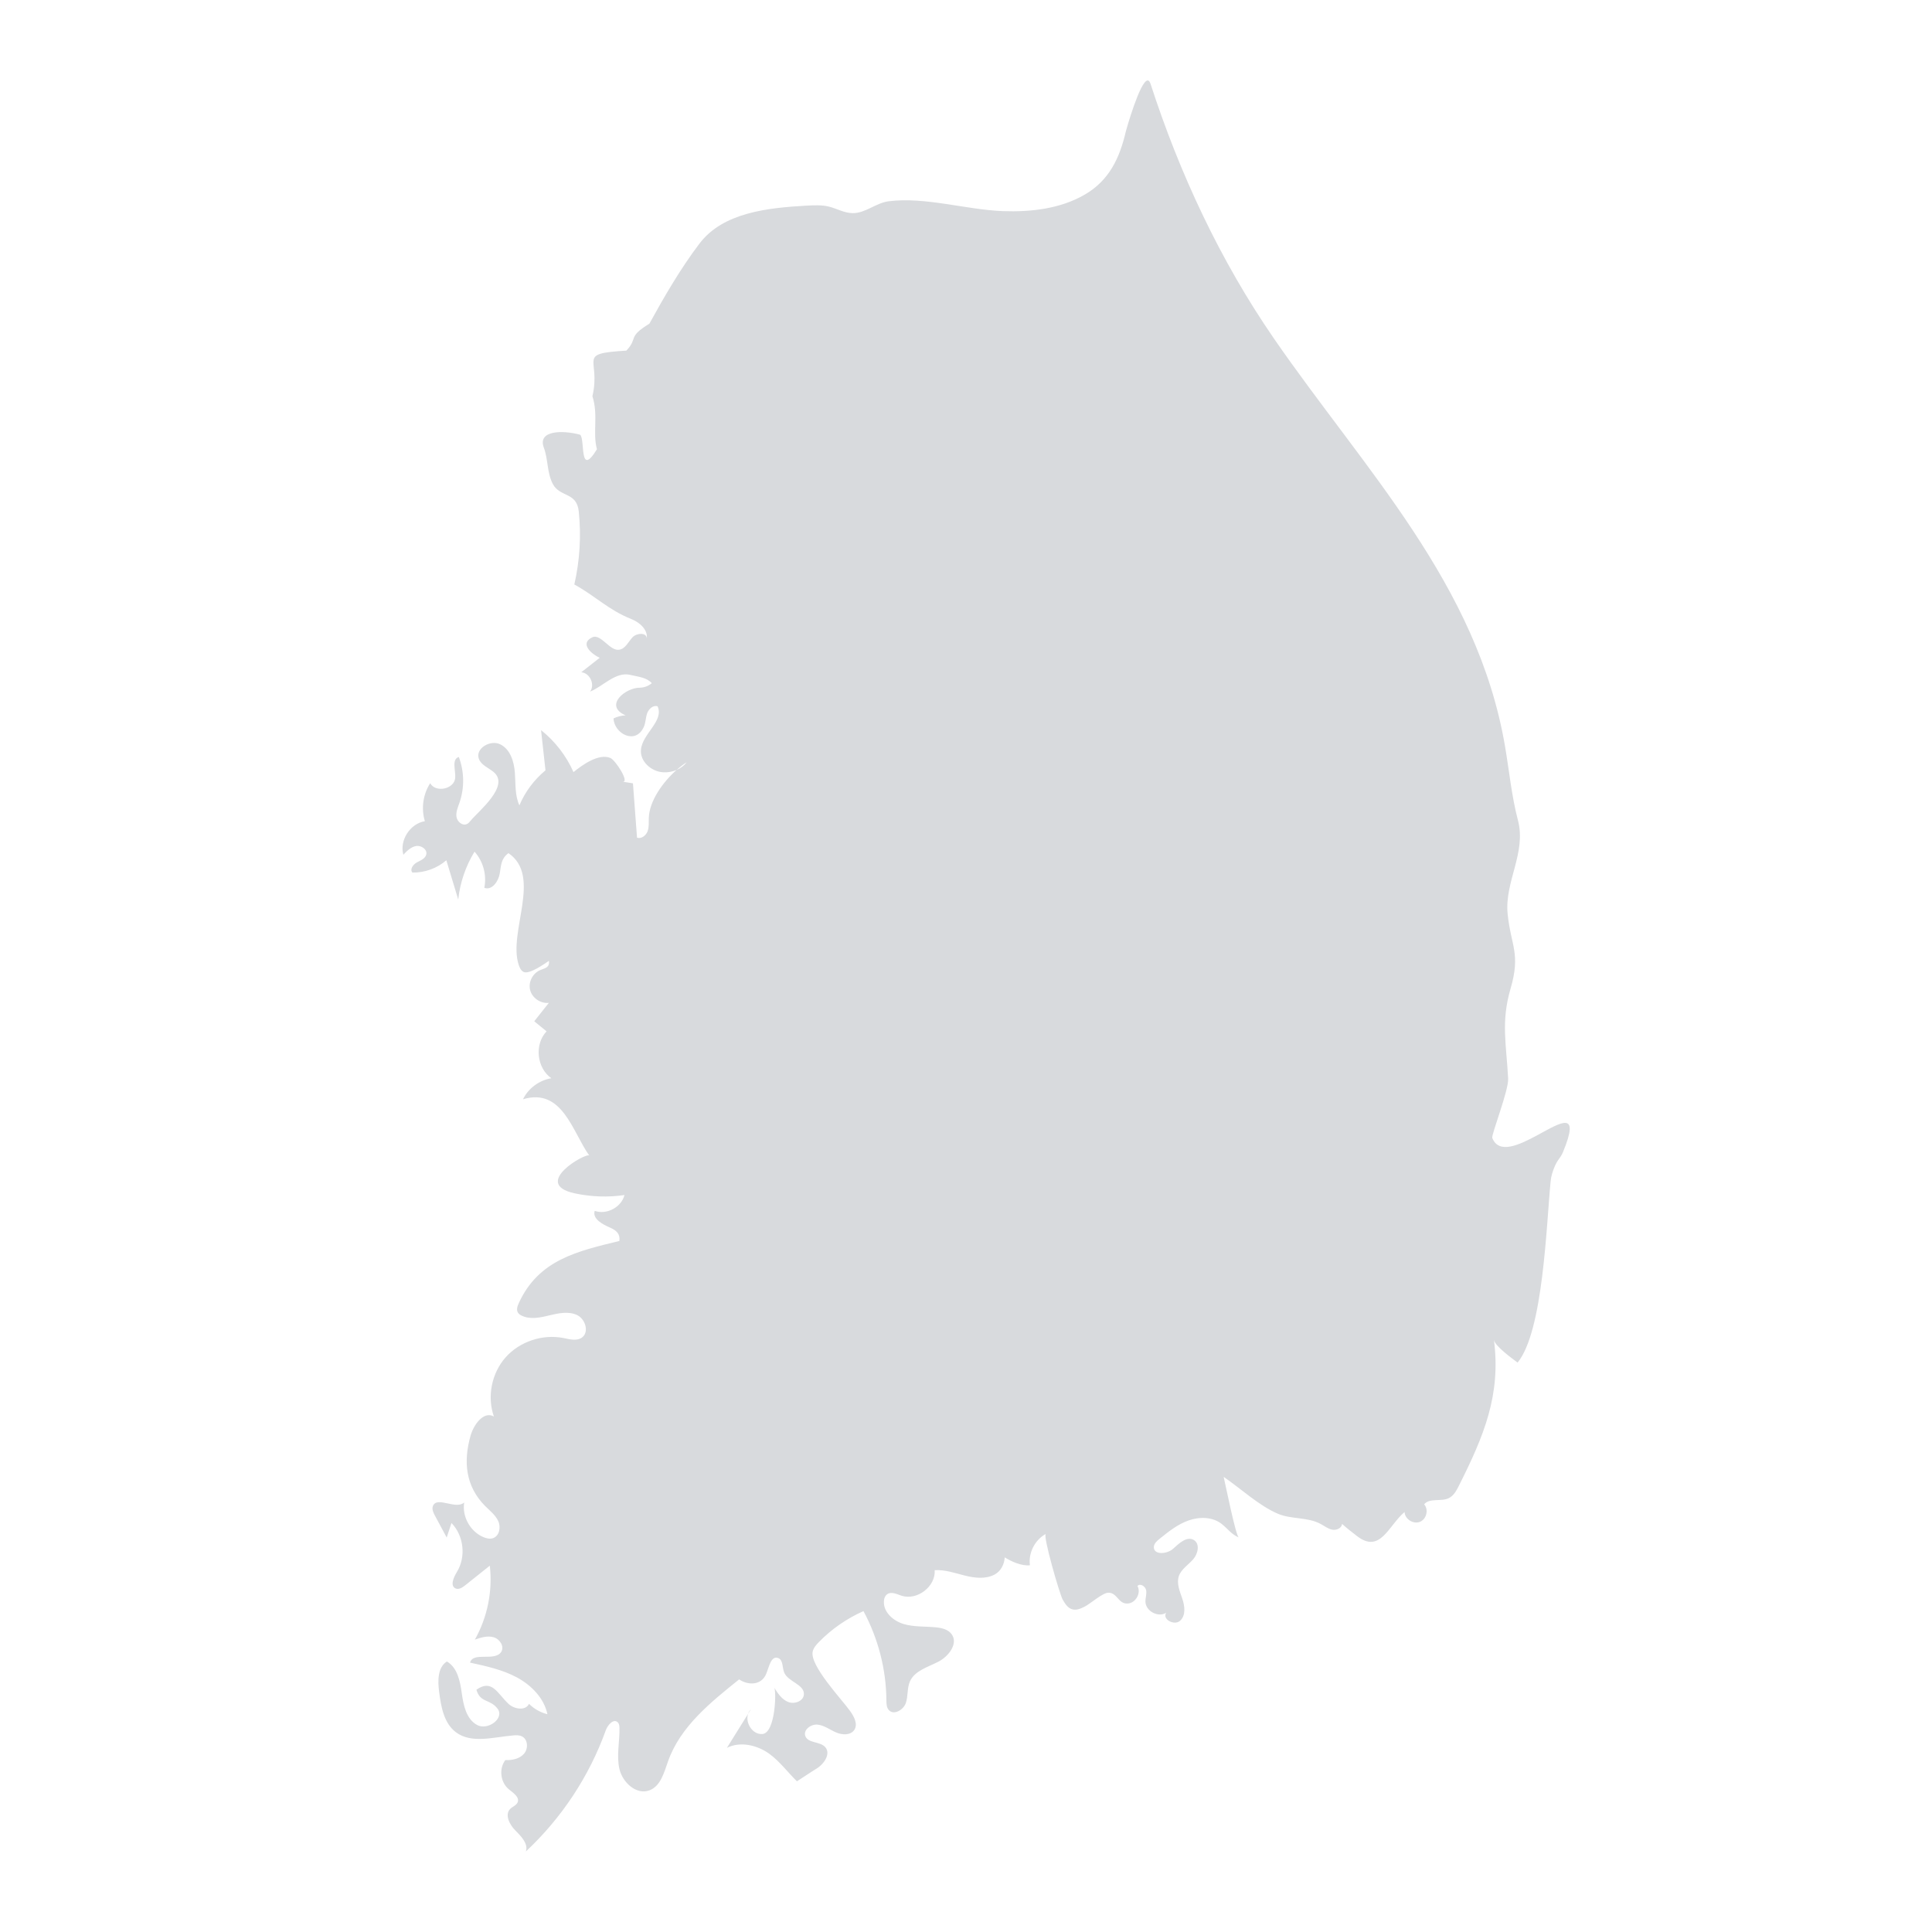 <svg width="44" height="44" viewBox="0 0 44 44" fill="none" xmlns="http://www.w3.org/2000/svg">
<path fill-rule="evenodd" clip-rule="evenodd" d="M25.641 2.989C25.502 3.593 25.263 4.112 24.696 4.437V4.437C24.143 4.755 23.479 4.831 22.839 4.808V4.808C22.007 4.777 21.064 4.477 20.237 4.584V4.584C19.949 4.621 19.708 4.858 19.418 4.854V4.854C19.23 4.853 19.059 4.75 18.877 4.705V4.705C18.713 4.665 18.542 4.675 18.373 4.683V4.683C17.48 4.733 16.467 4.84 15.931 5.546V5.546C15.499 6.114 15.12 6.77 14.789 7.372V7.372C14.28 7.682 14.539 7.698 14.265 7.985V7.985C13.102 8.057 13.695 8.151 13.492 9.024V9.024C13.631 9.457 13.492 9.855 13.595 10.231V10.231C13.181 10.906 13.332 9.984 13.21 9.9V9.9C12.811 9.792 12.238 9.799 12.385 10.194V10.194C12.486 10.462 12.455 10.767 12.591 11.024V11.024C12.754 11.33 13.135 11.2 13.181 11.649V11.649C13.239 12.205 13.204 12.768 13.08 13.311V13.311C13.581 13.588 13.851 13.888 14.379 14.099V14.099C14.568 14.174 14.755 14.339 14.73 14.539V14.539C14.728 14.399 14.497 14.413 14.402 14.517V14.517C14.308 14.621 14.241 14.776 14.102 14.797V14.797C13.999 14.814 13.901 14.732 13.806 14.65V14.65C13.697 14.559 13.593 14.466 13.49 14.514V14.514C13.186 14.656 13.48 14.902 13.658 14.981V14.981C13.518 15.091 13.378 15.201 13.238 15.31V15.31C13.436 15.326 13.557 15.594 13.438 15.751V15.751C13.728 15.637 14.02 15.29 14.353 15.37V15.37C14.559 15.418 14.728 15.43 14.844 15.559V15.559C14.768 15.623 14.679 15.657 14.577 15.662V15.662C14.248 15.655 13.739 16.072 14.248 16.292V16.292C14.152 16.296 14.06 16.32 13.973 16.361V16.361C13.983 16.704 14.476 16.977 14.664 16.551V16.551C14.706 16.455 14.704 16.345 14.738 16.246V16.246C14.774 16.146 14.875 16.052 14.976 16.086V16.086C15.129 16.42 14.627 16.71 14.597 17.076V17.076C14.574 17.34 14.831 17.571 15.098 17.588V17.588C15.206 17.596 15.313 17.576 15.407 17.536V17.536C15.486 17.467 15.565 17.406 15.64 17.359V17.359C15.581 17.434 15.5 17.496 15.407 17.536V17.536C15.091 17.817 14.786 18.247 14.776 18.631V18.631C14.773 18.733 14.784 18.838 14.748 18.933V18.933C14.711 19.029 14.607 19.11 14.508 19.078V19.078C14.478 18.665 14.446 18.252 14.415 17.84V17.84C14.336 17.828 14.256 17.815 14.177 17.802V17.802C14.35 17.83 14.018 17.311 13.901 17.262V17.262C13.632 17.15 13.255 17.427 13.061 17.584V17.584C12.897 17.213 12.641 16.882 12.322 16.628V16.628C12.356 16.933 12.39 17.238 12.423 17.544V17.544C12.165 17.758 11.958 18.033 11.829 18.341V18.341C11.723 18.112 11.745 17.849 11.726 17.598V17.598C11.707 17.346 11.624 17.068 11.396 16.953V16.953C11.169 16.838 10.817 17.047 10.906 17.283V17.283C10.958 17.424 11.121 17.484 11.238 17.579V17.579C11.627 17.893 10.901 18.469 10.717 18.692V18.692C10.694 18.721 10.668 18.751 10.633 18.767V18.767C10.532 18.815 10.412 18.713 10.396 18.603V18.603C10.379 18.493 10.428 18.386 10.464 18.281V18.281C10.581 17.946 10.575 17.571 10.449 17.239V17.239C10.28 17.294 10.38 17.543 10.367 17.716V17.716C10.347 17.972 9.92 18.061 9.797 17.837V17.837C9.634 18.09 9.589 18.414 9.676 18.702V18.702C9.337 18.759 9.095 19.139 9.186 19.466V19.466C9.268 19.379 9.359 19.288 9.476 19.268V19.268C9.594 19.248 9.736 19.345 9.708 19.46V19.46C9.687 19.554 9.579 19.595 9.493 19.641V19.641C9.408 19.688 9.328 19.798 9.392 19.872V19.872C9.672 19.877 9.953 19.776 10.165 19.592V19.592C10.256 19.891 10.347 20.189 10.436 20.486V20.486C10.477 20.102 10.605 19.727 10.807 19.396V19.396C11.005 19.617 11.089 19.93 11.03 20.219V20.219C11.202 20.285 11.351 20.075 11.381 19.896V19.896C11.414 19.694 11.413 19.551 11.58 19.43V19.43C12.352 19.957 11.566 21.229 11.813 21.973V21.973C11.834 22.035 11.861 22.101 11.92 22.133V22.133C12.049 22.204 12.404 21.947 12.502 21.882V21.882C12.52 22.021 12.439 22.043 12.32 22.087V22.087C12.14 22.151 12.028 22.358 12.072 22.542V22.542C12.115 22.725 12.309 22.861 12.5 22.839V22.839L12.167 23.259C12.261 23.335 12.354 23.412 12.448 23.488V23.488C12.167 23.783 12.222 24.321 12.556 24.556V24.556C12.281 24.602 12.031 24.786 11.911 25.035V25.035C12.81 24.764 13.037 25.782 13.421 26.318V26.318C13.363 26.237 12.086 26.958 13.086 27.177V27.177C13.458 27.257 13.845 27.272 14.222 27.216V27.216C14.153 27.494 13.816 27.673 13.544 27.576V27.576C13.487 27.76 13.724 27.885 13.902 27.962V27.962C14.046 28.025 14.127 28.11 14.106 28.262V28.262C13.158 28.494 12.268 28.686 11.816 29.676V29.676C11.783 29.746 11.755 29.831 11.797 29.896V29.896C11.816 29.927 11.848 29.947 11.881 29.963V29.963C12.074 30.057 12.304 30.008 12.514 29.956V29.956C12.723 29.906 12.953 29.858 13.146 29.951V29.951C13.339 30.046 13.424 30.354 13.243 30.469V30.469C13.124 30.545 12.969 30.5 12.83 30.472V30.472C12.354 30.379 11.834 30.553 11.514 30.914V30.914C11.195 31.275 11.09 31.808 11.248 32.26V32.26C11.015 32.128 10.787 32.445 10.715 32.702V32.702C10.552 33.285 10.599 33.846 11.05 34.3V34.3C11.159 34.408 11.285 34.505 11.348 34.644V34.644C11.411 34.783 11.373 34.982 11.227 35.031V35.031C11.153 35.055 11.071 35.035 11 35.003V35.003C10.704 34.872 10.52 34.533 10.572 34.218V34.218C10.482 34.299 10.338 34.27 10.203 34.241V34.241C10.048 34.208 9.902 34.175 9.857 34.305V34.305C9.834 34.376 9.87 34.451 9.905 34.517V34.517C9.994 34.683 10.084 34.849 10.173 35.016V35.016C10.21 34.906 10.246 34.795 10.282 34.685V34.685C10.565 34.976 10.617 35.459 10.404 35.803V35.803C10.329 35.926 10.244 36.12 10.378 36.177V36.177C10.451 36.208 10.532 36.154 10.595 36.104V36.104L11.155 35.657C11.222 36.234 11.101 36.832 10.815 37.341V37.341C10.954 37.293 11.104 37.246 11.245 37.288V37.288C11.386 37.33 11.494 37.502 11.413 37.624V37.624C11.265 37.845 10.775 37.61 10.705 37.865V37.865C11.073 37.945 11.446 38.026 11.776 38.204V38.204C12.105 38.383 12.391 38.676 12.467 39.04V39.04C12.309 39.001 12.162 38.918 12.048 38.804V38.804C11.971 38.966 11.714 38.928 11.583 38.806V38.806C11.323 38.563 11.209 38.232 10.85 38.482V38.482C10.937 38.788 11.156 38.686 11.331 38.913V38.913C11.499 39.134 11.106 39.42 10.863 39.284V39.284C10.619 39.148 10.555 38.837 10.517 38.564V38.564C10.479 38.29 10.419 37.98 10.178 37.839V37.839C9.963 37.974 9.969 38.283 10.001 38.533V38.533C10.045 38.872 10.11 39.248 10.386 39.453V39.453C10.744 39.717 11.244 39.56 11.689 39.523V39.523C11.755 39.517 11.824 39.515 11.883 39.543V39.543C12.024 39.608 12.036 39.823 11.935 39.939V39.939C11.834 40.057 11.664 40.091 11.508 40.085V40.085C11.36 40.282 11.396 40.588 11.584 40.746V40.746C11.685 40.831 11.84 40.927 11.788 41.048V41.048C11.758 41.117 11.675 41.142 11.621 41.195V41.195C11.488 41.328 11.604 41.554 11.737 41.687V41.687C11.869 41.822 12.034 41.986 11.977 42.165V42.165C12.792 41.404 13.421 40.451 13.796 39.407V39.407C13.84 39.284 13.974 39.133 14.068 39.224V39.224C14.103 39.257 14.107 39.309 14.108 39.356V39.356C14.114 39.669 14.036 39.987 14.108 40.291V40.291C14.18 40.596 14.493 40.884 14.79 40.774V40.774C15.046 40.678 15.124 40.368 15.214 40.113V40.113C15.496 39.315 16.192 38.763 16.833 38.247V38.247C17.026 38.38 17.337 38.395 17.45 38.12V38.12C17.515 37.965 17.558 37.704 17.719 37.76V37.76C17.838 37.8 17.812 37.971 17.858 38.087V38.087C17.945 38.304 18.325 38.36 18.308 38.592V38.592C18.297 38.744 18.092 38.819 17.949 38.761V38.761C17.806 38.704 17.715 38.566 17.633 38.436V38.436C17.685 38.52 17.659 39.466 17.364 39.491V39.491C17.136 39.51 16.968 39.233 17.037 39.032V39.032C16.877 39.29 16.715 39.548 16.555 39.806V39.806C16.861 39.652 17.247 39.743 17.524 39.944V39.944C17.759 40.116 17.952 40.376 18.15 40.568V40.568C18.299 40.474 18.444 40.372 18.596 40.279V40.279C18.771 40.173 18.929 39.935 18.791 39.786V39.786C18.672 39.658 18.41 39.703 18.343 39.543V39.543C18.284 39.402 18.464 39.263 18.617 39.277V39.277C18.77 39.292 18.898 39.393 19.039 39.454V39.454C19.179 39.516 19.374 39.524 19.457 39.396V39.396C19.543 39.263 19.45 39.092 19.358 38.964V38.964C19.173 38.704 18.427 37.919 18.51 37.607V37.607C18.532 37.522 18.593 37.454 18.654 37.392V37.392C18.942 37.098 19.288 36.859 19.665 36.692V36.692C20 37.315 20.182 38.017 20.187 38.722V38.722C20.188 38.8 20.189 38.887 20.242 38.945V38.945C20.355 39.071 20.576 38.943 20.63 38.784V38.784C20.684 38.625 20.655 38.445 20.724 38.291V38.291C20.833 38.049 21.131 37.967 21.369 37.845V37.845C21.608 37.723 21.831 37.426 21.67 37.214V37.214C21.59 37.107 21.445 37.074 21.311 37.061V37.061C21.067 37.037 20.816 37.056 20.58 36.986V36.986C20.346 36.916 20.123 36.721 20.13 36.479V36.479C20.13 36.412 20.155 36.34 20.211 36.303V36.303C20.306 36.243 20.427 36.307 20.534 36.342V36.342C20.891 36.455 21.312 36.13 21.287 35.76V35.76C21.52 35.745 21.746 35.825 21.971 35.882V35.882C22.197 35.939 22.448 35.968 22.652 35.859V35.859C22.796 35.782 22.873 35.624 22.882 35.468V35.468C23.023 35.557 23.261 35.669 23.456 35.648V35.648C23.417 35.368 23.567 35.072 23.817 34.934V34.934C23.746 34.973 24.133 36.307 24.201 36.428V36.428C24.254 36.52 24.316 36.622 24.42 36.651V36.651C24.515 36.678 24.614 36.635 24.702 36.59V36.59C24.828 36.528 25.109 36.275 25.241 36.273V36.273C25.343 36.272 25.399 36.335 25.455 36.397V36.397C25.514 36.463 25.573 36.527 25.686 36.519V36.519C25.868 36.506 25.993 36.277 25.905 36.12V36.12C25.964 36.051 26.084 36.125 26.102 36.214V36.214C26.12 36.302 26.083 36.392 26.087 36.482V36.482C26.095 36.694 26.376 36.843 26.559 36.73V36.73C26.462 36.88 26.749 37.032 26.879 36.909V36.909C27.009 36.787 26.983 36.577 26.926 36.409V36.409C26.869 36.241 26.791 36.061 26.848 35.893V35.893C26.904 35.734 27.063 35.639 27.174 35.512V35.512C27.285 35.386 27.333 35.159 27.188 35.072V35.072C27.028 34.978 26.851 35.151 26.714 35.274V35.274C26.576 35.397 26.275 35.417 26.278 35.234V35.234C26.279 35.156 26.345 35.096 26.406 35.048V35.048C26.61 34.883 26.82 34.715 27.068 34.628V34.628C27.317 34.539 27.616 34.544 27.822 34.706V34.706C27.965 34.818 28.043 34.944 28.213 35.014V35.014C28.145 34.986 27.912 33.819 27.868 33.635V33.635C28.256 33.899 28.676 34.295 29.109 34.477V34.477C29.415 34.605 29.776 34.546 30.073 34.705V34.705C30.161 34.751 30.241 34.817 30.338 34.837V34.837C30.435 34.857 30.559 34.803 30.564 34.705V34.705C30.672 34.803 30.788 34.893 30.906 34.984V34.984C31.436 35.391 31.621 34.744 31.988 34.435V34.435C31.994 34.595 32.185 34.719 32.337 34.659V34.659C32.487 34.6 32.542 34.381 32.434 34.26V34.26C32.558 34.109 32.814 34.204 32.992 34.121V34.121C33.106 34.067 33.17 33.947 33.226 33.835V33.835C33.792 32.708 34.187 31.772 34.023 30.512V30.512C34.041 30.655 34.452 30.949 34.562 31.032V31.032C35.149 30.318 35.217 27.883 35.315 26.9V26.9C35.327 26.774 35.363 26.68 35.389 26.61V26.61C35.471 26.395 35.53 26.398 35.599 26.231V26.231C35.993 25.275 35.55 25.562 35.022 25.848V25.848C34.607 26.072 34.139 26.298 33.986 25.917V25.917C33.958 25.848 34.361 24.836 34.347 24.564V24.564C34.306 23.782 34.181 23.275 34.401 22.519V22.519C34.638 21.712 34.407 21.535 34.335 20.81V20.81C34.263 20.081 34.766 19.421 34.57 18.681V18.681C34.425 18.129 34.372 17.558 34.276 16.996V16.996C33.645 13.299 31.073 10.694 29.018 7.717V7.717C27.79 5.937 26.867 3.958 26.203 1.91V1.91C26.185 1.856 26.163 1.832 26.138 1.832V1.832C25.965 1.832 25.645 2.97 25.641 2.989V2.989ZM17.037 39.032C17.058 38.998 17.078 38.964 17.099 38.931V38.931C17.07 38.96 17.049 38.995 17.037 39.032V39.032Z" fill="#D8DADD"/>
<mask id="mask0_1585_3182" style="mask-type:luminance" maskUnits="userSpaceOnUse" x="9" y="1" width="27" height="42">
<path fill-rule="evenodd" clip-rule="evenodd" d="M25.641 2.989C25.502 3.593 25.263 4.112 24.696 4.437V4.437C24.143 4.755 23.479 4.831 22.839 4.808V4.808C22.007 4.777 21.064 4.477 20.237 4.584V4.584C19.949 4.621 19.708 4.858 19.418 4.854V4.854C19.23 4.853 19.059 4.75 18.877 4.705V4.705C18.713 4.665 18.542 4.675 18.373 4.683V4.683C17.48 4.733 16.467 4.84 15.931 5.546V5.546C15.499 6.114 15.12 6.77 14.789 7.372V7.372C14.28 7.682 14.539 7.698 14.265 7.985V7.985C13.102 8.057 13.695 8.151 13.492 9.024V9.024C13.631 9.457 13.492 9.855 13.595 10.231V10.231C13.181 10.906 13.332 9.984 13.21 9.9V9.9C12.811 9.792 12.238 9.799 12.385 10.194V10.194C12.486 10.462 12.455 10.767 12.591 11.024V11.024C12.754 11.33 13.135 11.2 13.181 11.649V11.649C13.239 12.205 13.204 12.768 13.08 13.311V13.311C13.581 13.588 13.851 13.888 14.379 14.099V14.099C14.568 14.174 14.755 14.339 14.73 14.539V14.539C14.728 14.399 14.497 14.413 14.402 14.517V14.517C14.308 14.621 14.241 14.776 14.102 14.797V14.797C13.999 14.814 13.901 14.732 13.806 14.65V14.65C13.697 14.559 13.593 14.466 13.49 14.514V14.514C13.186 14.656 13.48 14.902 13.658 14.981V14.981C13.518 15.091 13.378 15.201 13.238 15.31V15.31C13.436 15.326 13.557 15.594 13.438 15.751V15.751C13.728 15.637 14.02 15.29 14.353 15.37V15.37C14.559 15.418 14.728 15.43 14.844 15.559V15.559C14.768 15.623 14.679 15.657 14.577 15.662V15.662C14.248 15.655 13.739 16.072 14.248 16.292V16.292C14.152 16.296 14.06 16.32 13.973 16.361V16.361C13.983 16.704 14.476 16.977 14.664 16.551V16.551C14.706 16.455 14.704 16.345 14.738 16.246V16.246C14.774 16.146 14.875 16.052 14.976 16.086V16.086C15.129 16.42 14.627 16.71 14.597 17.076V17.076C14.574 17.34 14.831 17.571 15.098 17.588V17.588C15.206 17.596 15.313 17.576 15.407 17.536V17.536C15.486 17.467 15.565 17.406 15.64 17.359V17.359C15.581 17.434 15.5 17.496 15.407 17.536V17.536C15.091 17.817 14.786 18.247 14.776 18.631V18.631C14.773 18.733 14.784 18.838 14.748 18.933V18.933C14.711 19.029 14.607 19.11 14.508 19.078V19.078C14.478 18.665 14.446 18.252 14.415 17.84V17.84C14.336 17.828 14.256 17.815 14.177 17.802V17.802C14.35 17.83 14.018 17.311 13.901 17.262V17.262C13.632 17.15 13.255 17.427 13.061 17.584V17.584C12.897 17.213 12.641 16.882 12.322 16.628V16.628C12.356 16.933 12.39 17.238 12.423 17.544V17.544C12.165 17.758 11.958 18.033 11.829 18.341V18.341C11.723 18.112 11.745 17.849 11.726 17.598V17.598C11.707 17.346 11.624 17.068 11.396 16.953V16.953C11.169 16.838 10.817 17.047 10.906 17.283V17.283C10.958 17.424 11.121 17.484 11.238 17.579V17.579C11.627 17.893 10.901 18.469 10.717 18.692V18.692C10.694 18.721 10.668 18.751 10.633 18.767V18.767C10.532 18.815 10.412 18.713 10.396 18.603V18.603C10.379 18.493 10.428 18.386 10.464 18.281V18.281C10.581 17.946 10.575 17.571 10.449 17.239V17.239C10.28 17.294 10.38 17.543 10.367 17.716V17.716C10.347 17.972 9.92 18.061 9.797 17.837V17.837C9.634 18.09 9.589 18.414 9.676 18.702V18.702C9.337 18.759 9.095 19.139 9.186 19.466V19.466C9.268 19.379 9.359 19.288 9.476 19.268V19.268C9.594 19.248 9.736 19.345 9.708 19.46V19.46C9.687 19.554 9.579 19.595 9.493 19.641V19.641C9.408 19.688 9.328 19.798 9.392 19.872V19.872C9.672 19.877 9.953 19.776 10.165 19.592V19.592C10.256 19.891 10.347 20.189 10.436 20.486V20.486C10.477 20.102 10.605 19.727 10.807 19.396V19.396C11.005 19.617 11.089 19.93 11.03 20.219V20.219C11.202 20.285 11.351 20.075 11.381 19.896V19.896C11.414 19.694 11.413 19.551 11.58 19.43V19.43C12.352 19.957 11.566 21.229 11.813 21.973V21.973C11.834 22.035 11.861 22.101 11.92 22.133V22.133C12.049 22.204 12.404 21.947 12.502 21.882V21.882C12.52 22.021 12.439 22.043 12.32 22.087V22.087C12.14 22.151 12.028 22.358 12.072 22.542V22.542C12.115 22.725 12.309 22.861 12.5 22.839V22.839L12.167 23.259C12.261 23.335 12.354 23.412 12.448 23.488V23.488C12.167 23.783 12.222 24.321 12.556 24.556V24.556C12.281 24.602 12.031 24.786 11.911 25.035V25.035C12.81 24.764 13.037 25.782 13.421 26.318V26.318C13.363 26.237 12.086 26.958 13.086 27.177V27.177C13.458 27.257 13.845 27.272 14.222 27.216V27.216C14.153 27.494 13.816 27.673 13.544 27.576V27.576C13.487 27.76 13.724 27.885 13.902 27.962V27.962C14.046 28.025 14.127 28.11 14.106 28.262V28.262C13.158 28.494 12.268 28.686 11.816 29.676V29.676C11.783 29.746 11.755 29.831 11.797 29.896V29.896C11.816 29.927 11.848 29.947 11.881 29.963V29.963C12.074 30.057 12.304 30.008 12.514 29.956V29.956C12.723 29.906 12.953 29.858 13.146 29.951V29.951C13.339 30.046 13.424 30.354 13.243 30.469V30.469C13.124 30.545 12.969 30.5 12.83 30.472V30.472C12.354 30.379 11.834 30.553 11.514 30.914V30.914C11.195 31.275 11.09 31.808 11.248 32.26V32.26C11.015 32.128 10.787 32.445 10.715 32.702V32.702C10.552 33.285 10.599 33.846 11.05 34.3V34.3C11.159 34.408 11.285 34.505 11.348 34.644V34.644C11.411 34.783 11.373 34.982 11.227 35.031V35.031C11.153 35.055 11.071 35.035 11 35.003V35.003C10.704 34.872 10.52 34.533 10.572 34.218V34.218C10.482 34.299 10.338 34.27 10.203 34.241V34.241C10.048 34.208 9.902 34.175 9.857 34.305V34.305C9.834 34.376 9.87 34.451 9.905 34.517V34.517C9.994 34.683 10.084 34.849 10.173 35.016V35.016C10.21 34.906 10.246 34.795 10.282 34.685V34.685C10.565 34.976 10.617 35.459 10.404 35.803V35.803C10.329 35.926 10.244 36.12 10.378 36.177V36.177C10.451 36.208 10.532 36.154 10.595 36.104V36.104L11.155 35.657C11.222 36.234 11.101 36.832 10.815 37.341V37.341C10.954 37.293 11.104 37.246 11.245 37.288V37.288C11.386 37.33 11.494 37.502 11.413 37.624V37.624C11.265 37.845 10.775 37.61 10.705 37.865V37.865C11.073 37.945 11.446 38.026 11.776 38.204V38.204C12.105 38.383 12.391 38.676 12.467 39.04V39.04C12.309 39.001 12.162 38.918 12.048 38.804V38.804C11.971 38.966 11.714 38.928 11.583 38.806V38.806C11.323 38.563 11.209 38.232 10.85 38.482V38.482C10.937 38.788 11.156 38.686 11.331 38.913V38.913C11.499 39.134 11.106 39.42 10.863 39.284V39.284C10.619 39.148 10.555 38.837 10.517 38.564V38.564C10.479 38.29 10.419 37.98 10.178 37.839V37.839C9.963 37.974 9.969 38.283 10.001 38.533V38.533C10.045 38.872 10.11 39.248 10.386 39.453V39.453C10.744 39.717 11.244 39.56 11.689 39.523V39.523C11.755 39.517 11.824 39.515 11.883 39.543V39.543C12.024 39.608 12.036 39.823 11.935 39.939V39.939C11.834 40.057 11.664 40.091 11.508 40.085V40.085C11.36 40.282 11.396 40.588 11.584 40.746V40.746C11.685 40.831 11.84 40.927 11.788 41.048V41.048C11.758 41.117 11.675 41.142 11.621 41.195V41.195C11.488 41.328 11.604 41.554 11.737 41.687V41.687C11.869 41.822 12.034 41.986 11.977 42.165V42.165C12.792 41.404 13.421 40.451 13.796 39.407V39.407C13.84 39.284 13.974 39.133 14.068 39.224V39.224C14.103 39.257 14.107 39.309 14.108 39.356V39.356C14.114 39.669 14.036 39.987 14.108 40.291V40.291C14.18 40.596 14.493 40.884 14.79 40.774V40.774C15.046 40.678 15.124 40.368 15.214 40.113V40.113C15.496 39.315 16.192 38.763 16.833 38.247V38.247C17.026 38.38 17.337 38.395 17.45 38.12V38.12C17.515 37.965 17.558 37.704 17.719 37.76V37.76C17.838 37.8 17.812 37.971 17.858 38.087V38.087C17.945 38.304 18.325 38.36 18.308 38.592V38.592C18.297 38.744 18.092 38.819 17.949 38.761V38.761C17.806 38.704 17.715 38.566 17.633 38.436V38.436C17.685 38.52 17.659 39.466 17.364 39.491V39.491C17.136 39.51 16.968 39.233 17.037 39.032V39.032C16.877 39.29 16.715 39.548 16.555 39.806V39.806C16.861 39.652 17.247 39.743 17.524 39.944V39.944C17.759 40.116 17.952 40.376 18.15 40.568V40.568C18.299 40.474 18.444 40.372 18.596 40.279V40.279C18.771 40.173 18.929 39.935 18.791 39.786V39.786C18.672 39.658 18.41 39.703 18.343 39.543V39.543C18.284 39.402 18.464 39.263 18.617 39.277V39.277C18.77 39.292 18.898 39.393 19.039 39.454V39.454C19.179 39.516 19.374 39.524 19.457 39.396V39.396C19.543 39.263 19.45 39.092 19.358 38.964V38.964C19.173 38.704 18.427 37.919 18.51 37.607V37.607C18.532 37.522 18.593 37.454 18.654 37.392V37.392C18.942 37.098 19.288 36.859 19.665 36.692V36.692C20 37.315 20.182 38.017 20.187 38.722V38.722C20.188 38.8 20.189 38.887 20.242 38.945V38.945C20.355 39.071 20.576 38.943 20.63 38.784V38.784C20.684 38.625 20.655 38.445 20.724 38.291V38.291C20.833 38.049 21.131 37.967 21.369 37.845V37.845C21.608 37.723 21.831 37.426 21.67 37.214V37.214C21.59 37.107 21.445 37.074 21.311 37.061V37.061C21.067 37.037 20.816 37.056 20.58 36.986V36.986C20.346 36.916 20.123 36.721 20.13 36.479V36.479C20.13 36.412 20.155 36.34 20.211 36.303V36.303C20.306 36.243 20.427 36.307 20.534 36.342V36.342C20.891 36.455 21.312 36.13 21.287 35.76V35.76C21.52 35.745 21.746 35.825 21.971 35.882V35.882C22.197 35.939 22.448 35.968 22.652 35.859V35.859C22.796 35.782 22.873 35.624 22.882 35.468V35.468C23.023 35.557 23.261 35.669 23.456 35.648V35.648C23.417 35.368 23.567 35.072 23.817 34.934V34.934C23.746 34.973 24.133 36.307 24.201 36.428V36.428C24.254 36.52 24.316 36.622 24.42 36.651V36.651C24.515 36.678 24.614 36.635 24.702 36.59V36.59C24.828 36.528 25.109 36.275 25.241 36.273V36.273C25.343 36.272 25.399 36.335 25.455 36.397V36.397C25.514 36.463 25.573 36.527 25.686 36.519V36.519C25.868 36.506 25.993 36.277 25.905 36.12V36.12C25.964 36.051 26.084 36.125 26.102 36.214V36.214C26.12 36.302 26.083 36.392 26.087 36.482V36.482C26.095 36.694 26.376 36.843 26.559 36.73V36.73C26.462 36.88 26.749 37.032 26.879 36.909V36.909C27.009 36.787 26.983 36.577 26.926 36.409V36.409C26.869 36.241 26.791 36.061 26.848 35.893V35.893C26.904 35.734 27.063 35.639 27.174 35.512V35.512C27.285 35.386 27.333 35.159 27.188 35.072V35.072C27.028 34.978 26.851 35.151 26.714 35.274V35.274C26.576 35.397 26.275 35.417 26.278 35.234V35.234C26.279 35.156 26.345 35.096 26.406 35.048V35.048C26.61 34.883 26.82 34.715 27.068 34.628V34.628C27.317 34.539 27.616 34.544 27.822 34.706V34.706C27.965 34.818 28.043 34.944 28.213 35.014V35.014C28.145 34.986 27.912 33.819 27.868 33.635V33.635C28.256 33.899 28.676 34.295 29.109 34.477V34.477C29.415 34.605 29.776 34.546 30.073 34.705V34.705C30.161 34.751 30.241 34.817 30.338 34.837V34.837C30.435 34.857 30.559 34.803 30.564 34.705V34.705C30.672 34.803 30.788 34.893 30.906 34.984V34.984C31.436 35.391 31.621 34.744 31.988 34.435V34.435C31.994 34.595 32.185 34.719 32.337 34.659V34.659C32.487 34.6 32.542 34.381 32.434 34.26V34.26C32.558 34.109 32.814 34.204 32.992 34.121V34.121C33.106 34.067 33.17 33.947 33.226 33.835V33.835C33.792 32.708 34.187 31.772 34.023 30.512V30.512C34.041 30.655 34.452 30.949 34.562 31.032V31.032C35.149 30.318 35.217 27.883 35.315 26.9V26.9C35.327 26.774 35.363 26.68 35.389 26.61V26.61C35.471 26.395 35.53 26.398 35.599 26.231V26.231C35.993 25.275 35.55 25.562 35.022 25.848V25.848C34.607 26.072 34.139 26.298 33.986 25.917V25.917C33.958 25.848 34.361 24.836 34.347 24.564V24.564C34.306 23.782 34.181 23.275 34.401 22.519V22.519C34.638 21.712 34.407 21.535 34.335 20.81V20.81C34.263 20.081 34.766 19.421 34.57 18.681V18.681C34.425 18.129 34.372 17.558 34.276 16.996V16.996C33.645 13.299 31.073 10.694 29.018 7.717V7.717C27.79 5.937 26.867 3.958 26.203 1.91V1.91C26.185 1.856 26.163 1.832 26.138 1.832V1.832C25.965 1.832 25.645 2.97 25.641 2.989V2.989ZM17.037 39.032C17.058 38.998 17.078 38.964 17.099 38.931V38.931C17.07 38.96 17.049 38.995 17.037 39.032V39.032Z" fill="white"/>
</mask>
<g mask="url(#mask0_1585_3182)">
</g>
</svg>
